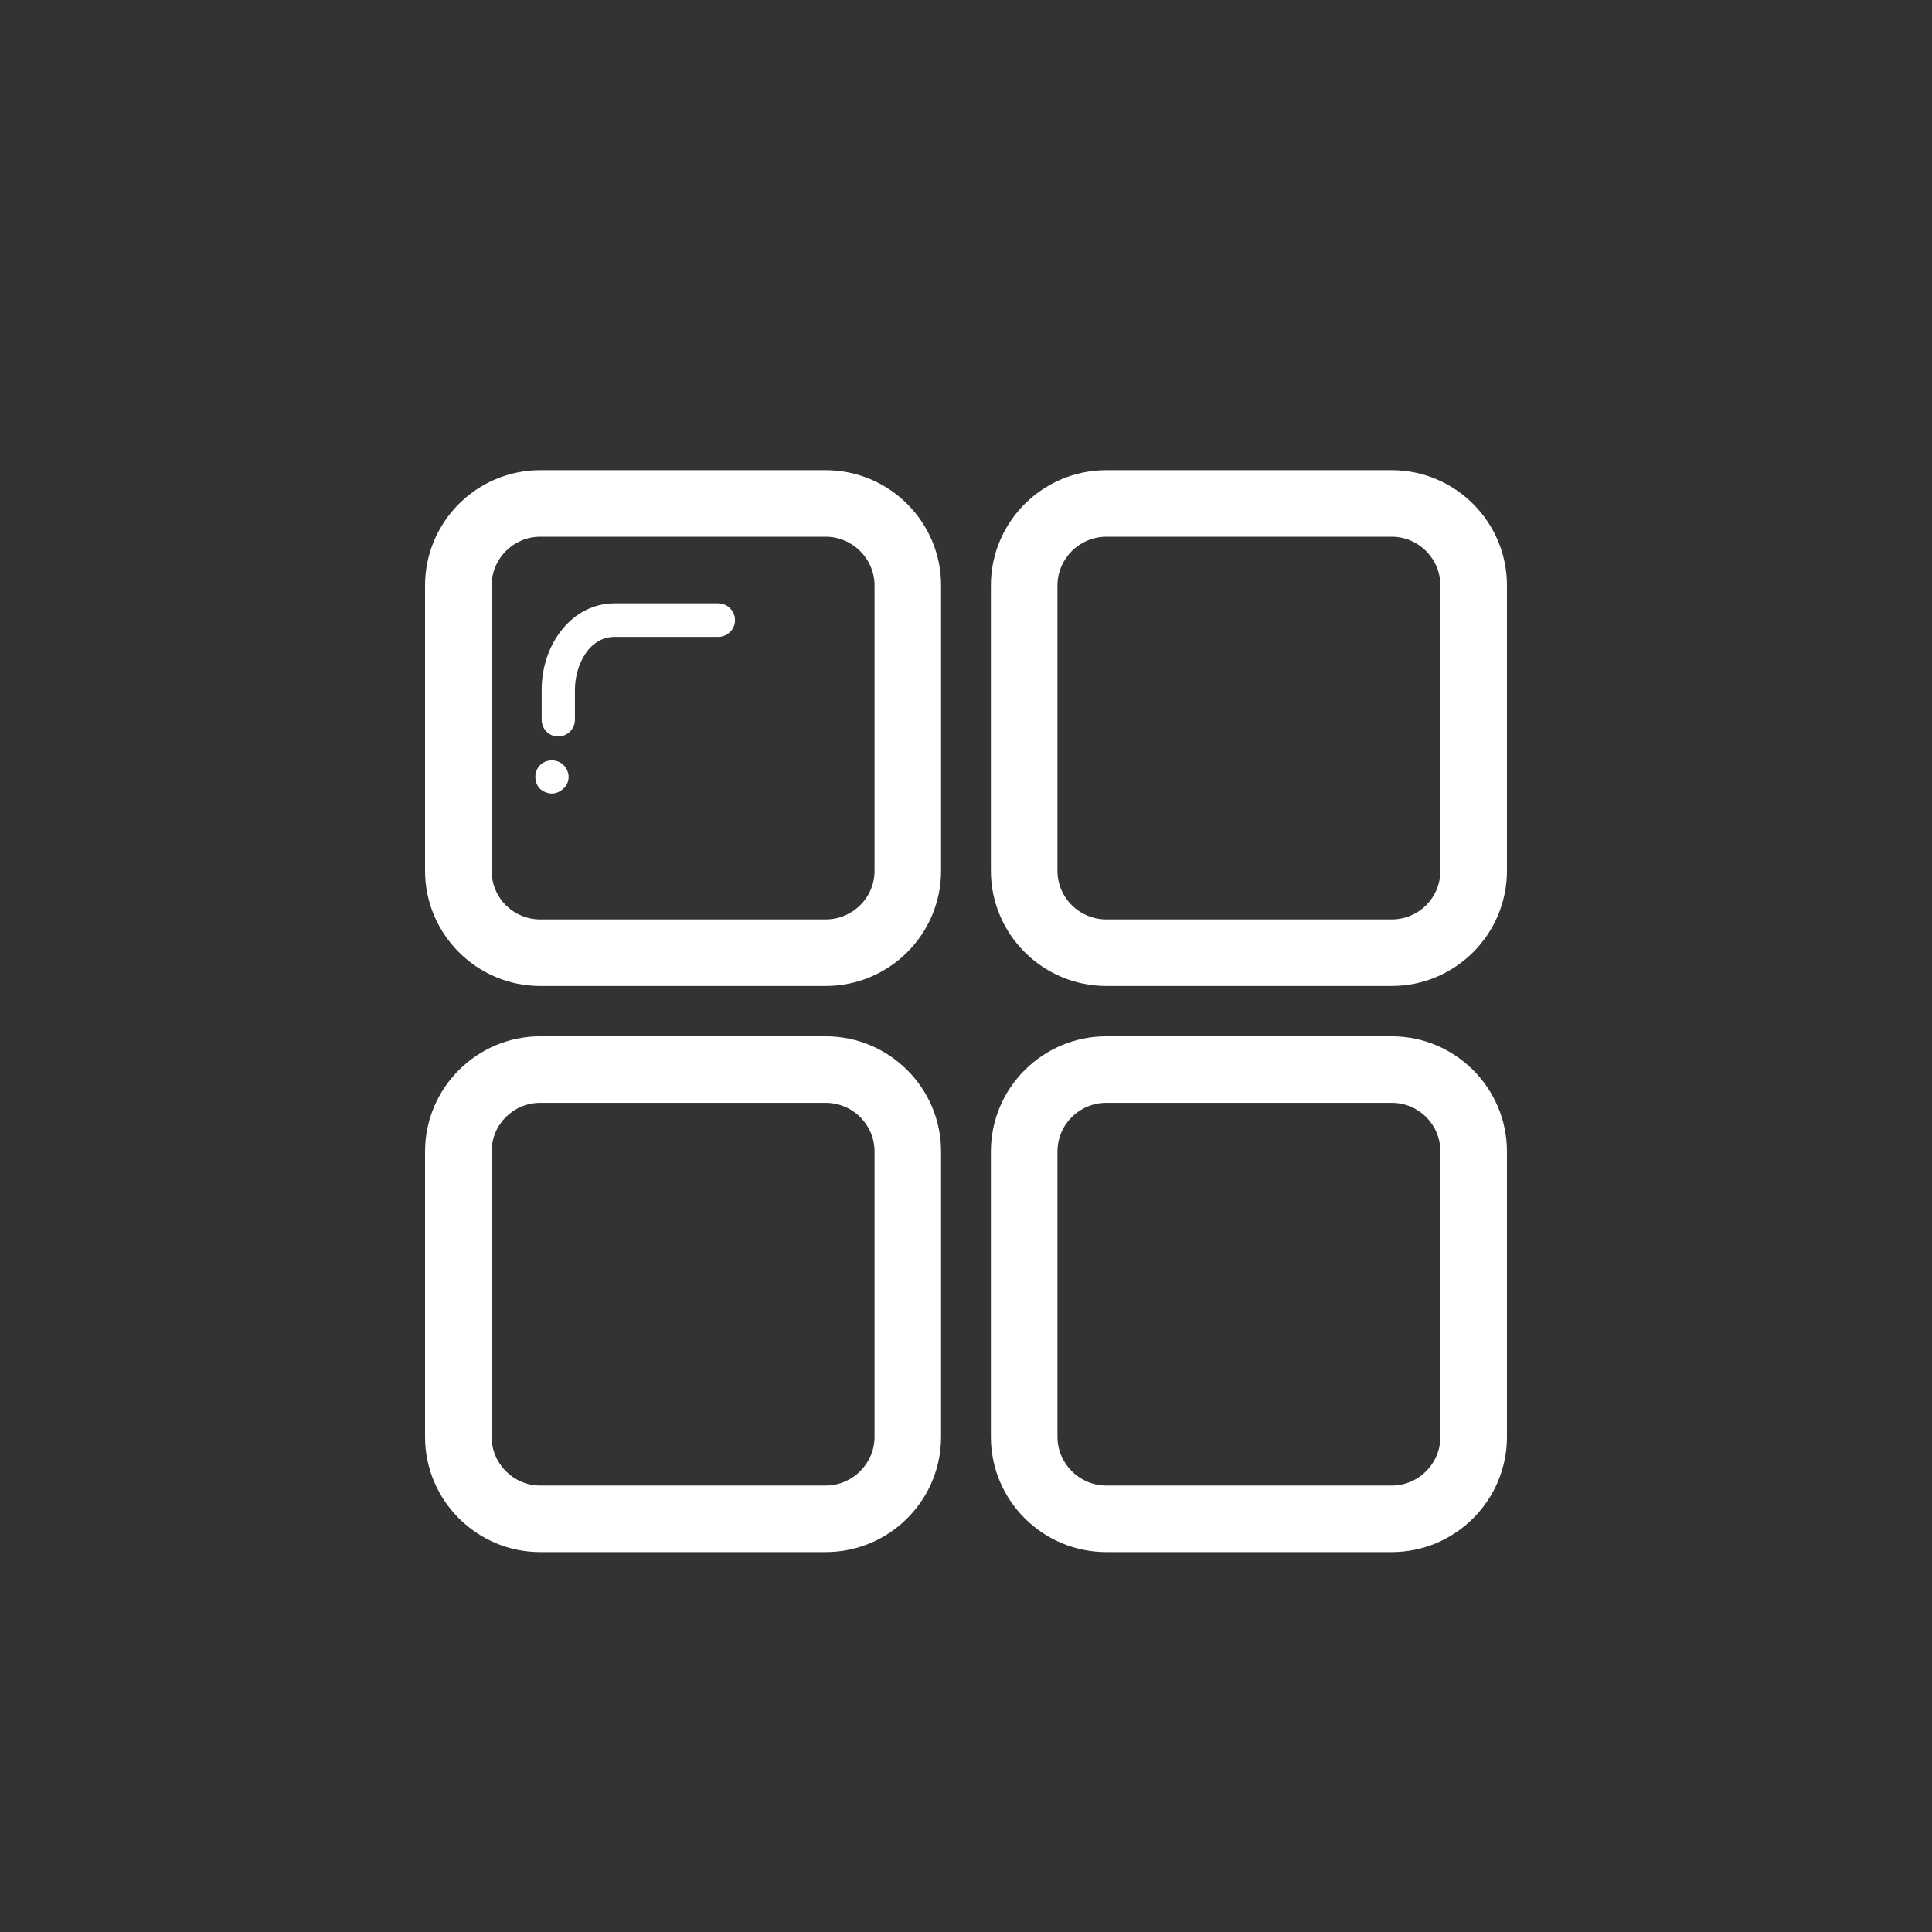 <?xml version="1.0" encoding="utf-8"?>
<!-- Generator: Adobe Illustrator 16.0.3, SVG Export Plug-In . SVG Version: 6.00 Build 0)  -->
<!DOCTYPE svg PUBLIC "-//W3C//DTD SVG 1.1//EN" "http://www.w3.org/Graphics/SVG/1.1/DTD/svg11.dtd">
<svg version="1.1" id="Layer_1" xmlns="http://www.w3.org/2000/svg" xmlns:xlink="http://www.w3.org/1999/xlink" x="0px" y="0px"
	 width="50px" height="50px" viewBox="0 0 50 50" enable-background="new 0 0 50 50" xml:space="preserve">
<rect x="0" y="0" width="50" height="50" fill="#333333" stroke="none"/>
<g>
	<path fill="#FFFFFF" d="M24.355,22.534c0,1.646-1.338,2.983-2.989,2.983h-7.382c-1.645,0-2.984-1.338-2.984-2.983v-7.382
		c0-1.646,1.339-2.984,2.984-2.984h7.382c1.651,0,2.989,1.339,2.989,2.984V22.534z M22.633,15.152c0-0.692-0.569-1.262-1.267-1.262
		h-7.382c-0.698,0-1.261,0.569-1.261,1.262v7.382c0,0.703,0.563,1.261,1.261,1.261h7.382c0.697,0,1.267-0.558,1.267-1.261V15.152z
		 M22.633,15.152"/>
	<path fill="#FFFFFF" d="M14.445,19.061c-0.235,0-0.427-0.193-0.427-0.435v-0.771c0-1.197,0.794-2.241,1.888-2.241h2.682
		c0.235,0,0.434,0.193,0.434,0.434c0,0.242-0.199,0.435-0.434,0.435h-2.682c-0.67,0-1.027,0.739-1.027,1.373v0.771
		C14.879,18.867,14.681,19.061,14.445,19.061L14.445,19.061z M14.445,19.061"/>
	<path fill="#FFFFFF" d="M14.281,20.537c-0.11,0-0.221-0.051-0.303-0.118c-0.08-0.082-0.124-0.192-0.124-0.316
		c0-0.11,0.044-0.221,0.124-0.303c0.164-0.162,0.443-0.162,0.607,0c0.08,0.082,0.13,0.192,0.13,0.303c0,0.124-0.05,0.234-0.13,0.302
		C14.503,20.486,14.394,20.537,14.281,20.537L14.281,20.537z M14.281,20.537"/>
	<path fill="#FFFFFF" d="M39,22.534c0,1.646-1.338,2.983-2.984,2.983h-7.382c-1.651,0-2.99-1.338-2.99-2.983v-7.382
		c0-1.646,1.338-2.984,2.99-2.984h7.383c1.646,0,2.983,1.339,2.983,2.984V22.534z M37.277,15.152c0-0.692-0.563-1.262-1.261-1.262
		h-7.382c-0.698,0-1.267,0.569-1.267,1.262v7.382c0,0.703,0.569,1.261,1.267,1.261h7.383c0.697,0,1.26-0.558,1.26-1.261V15.152z
		 M37.277,15.152"/>
	<path fill="#FFFFFF" d="M24.355,37.184c0,1.646-1.338,2.984-2.989,2.984h-7.382c-1.645,0-2.984-1.338-2.984-2.984v-7.381
		c0-1.646,1.339-2.984,2.984-2.984h7.382c1.651,0,2.989,1.339,2.989,2.984V37.184z M22.633,29.803c0-0.704-0.569-1.262-1.267-1.262
		h-7.382c-0.698,0-1.261,0.558-1.261,1.262v7.383c0,0.69,0.563,1.26,1.261,1.26h7.382c0.697,0,1.267-0.569,1.267-1.26V29.803z
		 M22.633,29.803"/>
	<path fill="#FFFFFF" d="M39,37.184c0,1.646-1.338,2.984-2.984,2.984h-7.382c-1.651,0-2.99-1.338-2.99-2.984v-7.381
		c0-1.646,1.338-2.984,2.99-2.984h7.383c1.646,0,2.983,1.339,2.983,2.984V37.184z M37.277,29.803c0-0.704-0.563-1.262-1.261-1.262
		h-7.382c-0.698,0-1.267,0.558-1.267,1.262v7.383c0,0.69,0.569,1.26,1.267,1.26h7.383c0.697,0,1.26-0.569,1.26-1.26V29.803z
		 M37.277,29.803"/>
</g>
</svg>
